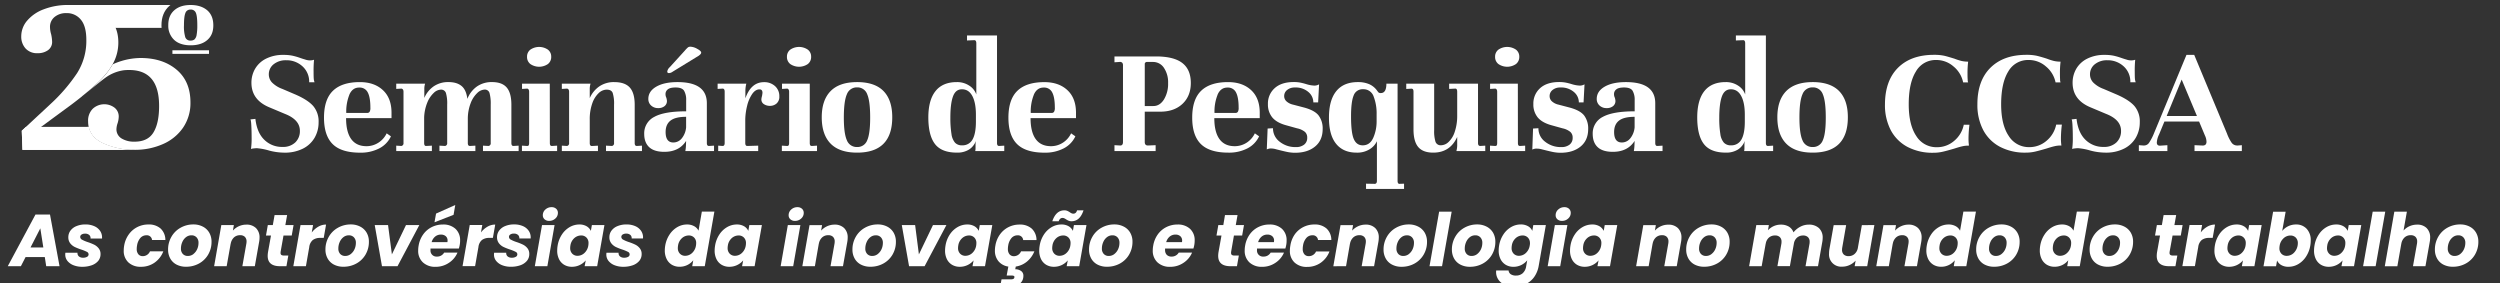 <svg xmlns="http://www.w3.org/2000/svg" viewBox="0 0 1500 170"><rect x="0" y="0" width="1500" height="170" fill="#333333" stroke="none"/><defs><style>.cls-1{fill:#fff;}</style></defs><g id="Camada_10" data-name="Camada 10"><path class="cls-1" d="M105.94,41.8q-8.34-7-21.59-7a41,41,0,0,0-11.47,1.79,40.35,40.35,0,0,0-5.26,2,46.06,46.06,0,0,1-8.13,10.26c-2.74,2.69-6.2,5.71-10.34,9h0c3.56-2.85,6.24-5,7.65-6.15,5.58-4.5,7.7-6.24,11-7.69a24.33,24.33,0,0,1,6.54-1.86A28.13,28.13,0,0,1,77.51,42q18,0,17.95,21.62,0,10.31-3.42,15.89T80.5,85A14.1,14.1,0,0,1,73,83.11a6.36,6.36,0,0,1-3.13-5.8,12.1,12.1,0,0,1,.56-3A13.88,13.88,0,0,0,71.24,70a6.66,6.66,0,0,0-2.49-5.37,10.2,10.2,0,0,0-13.11.64,10,10,0,0,0-2.78,7.45q0,9,8.62,13.1a44.22,44.22,0,0,0,19.16,4.08,41.33,41.33,0,0,0,17.1-3.44,28.27,28.27,0,0,0,12.11-9.87,26.17,26.17,0,0,0,4.42-15.18Q114.27,48.82,105.94,41.8Z"/><path class="cls-1" d="M109.26,11.91c.12-.84.24-1.71.38-2.61.2-1.31.41-2.51.63-3.58A20.82,20.82,0,0,0,109.26,11.91Z"/><path class="cls-1" d="M96.88,15.21q0-7.44,4.67-11.61.35-.31.72-.6H41.11L59.59,16.74H96.94Q96.88,16,96.88,15.21Z"/><path class="cls-1" d="M53.21,76.09c-.57,0-1.13.08-1.68.08H24.6L43.12,62.56c2.18-1.65,4.22-3.23,6.1-4.75l-.06,0h0q4.26-3.42,7.54-6.4l0,0,.55-.5.32-.29.53-.5.47-.45.23-.22.67-.64.69-.69.26-.27.41-.42.32-.33c.1-.12.21-.23.32-.35s.23-.25.35-.38l.26-.28.38-.43a2,2,0,0,0,.19-.22l.42-.49.11-.12a39.48,39.48,0,0,0,4.41-6.28h0q.33-.6.63-1.2a26.33,26.33,0,0,0,2.78-11.88q0-11.17-8.34-16.82T41.13,3A40,40,0,0,0,26.24,5.58a23.9,23.9,0,0,0-10,6.87,14.45,14.45,0,0,0-3.49,9.31,10.53,10.53,0,0,0,2.57,7.3,9.24,9.24,0,0,0,7.26,2.86,10.31,10.31,0,0,0,6.2-1.79,6,6,0,0,0,2.49-5.22,24.22,24.22,0,0,0-.57-4.3A15.67,15.67,0,0,1,30,16.32a7.58,7.58,0,0,1,2.78-6.16,10.69,10.69,0,0,1,7.05-2.29,10.72,10.72,0,0,1,8.69,3.94q3.28,3.93,3.28,12.09a36.15,36.15,0,0,1-5.56,20,102.28,102.28,0,0,1-15.81,18.4L13.06,78.46l.42,11.45H80.66a44.24,44.24,0,0,1-19.17-4.08Q54.56,82.56,53.21,76.09Z"/><path class="cls-1" d="M53.23,76.17H15.52l-2.46,2.29.42,11.45H80.66a44.24,44.24,0,0,1-19.17-4.08Q54.61,82.57,53.23,76.17Z"/><path class="cls-1" d="M104.5,6.23Q108.1,3,114.34,3t10,3.18c2.43,2.11,3.65,5.12,3.65,9s-1.2,6.71-3.6,8.82-5.74,3.18-10,3.18-7.73-1.12-10-3.35a11.59,11.59,0,0,1-3.42-8.65Q100.9,9.45,104.5,6.23Zm6.67,16.11a3.09,3.09,0,0,0,3.17,2,3.5,3.5,0,0,0,2.41-.75,4.86,4.86,0,0,0,1.23-2.7,31.07,31.07,0,0,0,.4-5.73q0-5.38-.84-7.41a3.14,3.14,0,0,0-3.2-2,3.08,3.08,0,0,0-3.12,2.11q-.84,2.13-.84,7.33A22.41,22.41,0,0,0,111.17,22.34Z"/><rect class="cls-1" x="103.45" y="30.17" width="21.95" height="2.15"/><path class="cls-1" d="M153.24,71.32q.94,8.28,5.35,12.55a15,15,0,0,0,10.93,4.28,10.55,10.55,0,0,0,7.61-2.66,9.28,9.28,0,0,0,2.8-7q0-6.65-9-10.17l-9.28-3.9q-10.78-4.47-10.79-14.74a16.59,16.59,0,0,1,2.18-8.37,15.67,15.67,0,0,1,6.53-6.08,22.59,22.59,0,0,1,10.6-2.29,25,25,0,0,1,5.3.48,37.36,37.36,0,0,1,4.35,1.24c1.45.5,2.49.85,3.12,1a8.7,8.7,0,0,0,2.84.57,7.66,7.66,0,0,0,2.65-.38,65.22,65.22,0,0,0-.28,7.23q0,2.76.09,4a8.62,8.62,0,0,0,.48,2.29h-3.22a12.33,12.33,0,0,0-4-9.56,14.05,14.05,0,0,0-9.8-3.66,11.49,11.49,0,0,0-7.47,2.37,7.6,7.6,0,0,0-2.94,6.19,7,7,0,0,0,1.94,4.8,16.87,16.87,0,0,0,6.2,3.85l8,3.42c4.93,2.16,8.44,4.46,10.56,6.9a14.24,14.24,0,0,1,3.17,9.65,18.32,18.32,0,0,1-2.37,9.27,16.73,16.73,0,0,1-7,6.56,24,24,0,0,1-11.26,2.43,36.5,36.5,0,0,1-9-1.24,35.66,35.66,0,0,0-7.38-1.43,16.58,16.58,0,0,0-2,.15,5.31,5.31,0,0,0-1.56.33,46.68,46.68,0,0,0,.38-7.32c0-2.54-.07-4.88-.19-7s-.32-3.29-.57-3.42Z"/><path class="cls-1" d="M229.65,54q5.16,4.71,5.26,13.36v3.52H207.65q0,8.18,3,12.45t8.94,4.38a13.12,13.12,0,0,0,7.67-2.24A13.69,13.69,0,0,0,232,80l2.56,1.8a15.55,15.55,0,0,1-7,7.23,24,24,0,0,1-11.5,2.57q-11.26,0-16.46-5.14T194.4,70.56q0-10.94,5.4-16.12t16.08-5.18Q224.49,49.26,229.65,54Zm-20,2.76a27.14,27.14,0,0,0-1.89,11h12.58a1.62,1.62,0,0,0,1.42-.67,4.49,4.49,0,0,0,.47-2.47q0-6.18-1.56-9.13a5.32,5.32,0,0,0-5.06-2.95C212.89,52.49,210.9,53.91,209.64,56.73Z"/><path class="cls-1" d="M311.18,87.39v3.24H289.79V87.39l3.41.19a1.6,1.6,0,0,0,1.23-1.8v-23a24,24,0,0,0-.71-6.94,2.88,2.88,0,0,0-3-2.09,6.78,6.78,0,0,0-4.4,2.09,16.21,16.21,0,0,0-3.93,6.09,26.12,26.12,0,0,0-1.7,9.41V85.78q0,1.8,1.23,1.8l3.31-.19v3.24H263.67V87.39l3.41.19a1.6,1.6,0,0,0,1.23-1.8v-23a22.13,22.13,0,0,0-.76-7,3,3,0,0,0-3.12-2,6.51,6.51,0,0,0-4.21,2,16.17,16.17,0,0,0-3.84,5.75,26.33,26.33,0,0,0-1.89,8.89V85.78c0,1.26.41,1.87,1.23,1.8l3.41-.19v3.24H237.74V87.39l3.13.19a1.61,1.61,0,0,0,1.23-1.8V55.06c0-1.08-.42-1.71-1.23-1.9l-3.13.19V50.21h17.32a10.11,10.11,0,0,0-.47,3.23v5.33a16.15,16.15,0,0,1,5.67-7,15.27,15.27,0,0,1,8.81-2.52c3.4,0,6,.79,7.9,2.38s3,4.15,3.45,7.7a16.33,16.33,0,0,1,5.77-7.46,15.39,15.39,0,0,1,9-2.62q6.06,0,8.85,3.28t2.79,10.32V85.78q0,1.8,1.23,1.8Z"/><path class="cls-1" d="M329.91,85.78c0,1.26.41,1.87,1.23,1.8l3.13-.19v3.24H313.16V87.39l3.13.19h.19c.69,0,1-.6,1-1.8V55.06c0-1.08-.38-1.71-1.14-1.9l-3.12.19V50.21h16.65Zm-1.18-56a5.17,5.17,0,0,1,2,4.28,5.28,5.28,0,0,1-2,4.37,9.32,9.32,0,0,1-10.5,0,5.29,5.29,0,0,1-2-4.37,5.17,5.17,0,0,1,2-4.28,9.32,9.32,0,0,1,10.5,0Z"/><path class="cls-1" d="M385.18,87.39v3.24H363.6V87.39l3.6.19a1.6,1.6,0,0,0,1.23-1.8v-23a21.1,21.1,0,0,0-.81-7c-.53-1.36-1.75-2-3.64-2a7.14,7.14,0,0,0-4.78,2.09A15.37,15.37,0,0,0,355.37,62a28.26,28.26,0,0,0-1.52,9.8v14q0,1.8,1.23,1.8l3.69-.19v3.24H337.1V87.39l3.13.19a1.6,1.6,0,0,0,1.23-1.8V55.06c0-1.08-.41-1.71-1.23-1.9l-3.13.19V50.21h17.23a10.44,10.44,0,0,0-.48,3.33v5.33a16.62,16.62,0,0,1,5.82-7.09,15.47,15.47,0,0,1,8.85-2.52q6.44,0,9.37,3.28t2.93,10.32V85.78q0,1.8,1.23,1.8Z"/><path class="cls-1" d="M428.42,87.39v3.24H411.2a23.69,23.69,0,0,0,.38-3.52l.09-2.57q-4.17,6.55-13.06,6.56c-4,0-7-.9-9-2.71s-3.08-4.48-3.08-8a11,11,0,0,1,6.06-10.27q6-3.33,19.11-3.33V60.1a10.71,10.71,0,0,0-1.23-5.61q-1.23-2-5.11-2-3.31,0-4.68,1.14a3.48,3.48,0,0,0-1.37,2.76,4.77,4.77,0,0,0,.47,2.19,8.26,8.26,0,0,1,.38,1.9,3.84,3.84,0,0,1-1.47,3.23,5.86,5.86,0,0,1-3.74,1.15,6,6,0,0,1-4.3-1.57A5.2,5.2,0,0,1,389,59.34q0-4.56,4.73-7.32c3.16-1.84,7.41-2.76,12.78-2.76q17.59,0,17.6,12.65V85.78q0,1.8,1.23,1.8ZM409.07,83a12.09,12.09,0,0,0,2.6-6.61V70.09q-6.44,0-9.37,2.28t-2.93,6.84q0,6.29,4.64,6.28A6.44,6.44,0,0,0,409.07,83Zm10.36-49.68L403.63,43a4.09,4.09,0,0,1-2.27.86c-.7,0-1-.32-1-1a4.5,4.5,0,0,1,1.51-2.57l9-9.89a17.13,17.13,0,0,1,1.94-2,2.5,2.5,0,0,1,1.47-.38,8.89,8.89,0,0,1,4.07,1.29c1.57.85,2.36,1.6,2.36,2.23S420.25,32.65,419.43,33.29Z"/><path class="cls-1" d="M465,51.64a8,8,0,0,1,2.6,6.18,5.33,5.33,0,0,1-1.66,4.28,5.93,5.93,0,0,1-4,1.42,6.5,6.5,0,0,1-3.55-1,3.25,3.25,0,0,1-1.56-2.9,8.22,8.22,0,0,1,.38-2c.19-1.14.28-1.78.28-1.9q0-2.1-1.8-2.1c-1.64,0-3.1.94-4.4,2.81a21.39,21.39,0,0,0-3,7,37.22,37.22,0,0,0-1.13,8.08V85.78q0,1.8,1.23,1.8l6.53-.19v3.24h-24V87.39l2.65.19q1.23,0,1.23-1.8V55.06c0-1.27-.41-1.9-1.23-1.9l-3,.19V50.21h17.23a11,11,0,0,0-.38,1.86,16.64,16.64,0,0,0-.19,2.52V59q3.4-9.7,11.16-9.7A9.5,9.5,0,0,1,465,51.64Z"/><path class="cls-1" d="M485.86,85.78c0,1.26.41,1.87,1.23,1.8l3.12-.19v3.24h-21.1V87.39l3.13.19h.18q1.05,0,1.05-1.8V55.06c0-1.08-.38-1.71-1.14-1.9l-3.12.19V50.21h16.65Zm-1.18-56a5.17,5.17,0,0,1,2,4.28,5.28,5.28,0,0,1-2,4.37,9.33,9.33,0,0,1-10.51,0,5.31,5.31,0,0,1-2-4.37,5.19,5.19,0,0,1,2-4.28,9.33,9.33,0,0,1,10.51,0Z"/><path class="cls-1" d="M498.35,54.68q5.29-5.41,15.9-5.42t15.9,5.42q5.21,5.41,5.2,15.69,0,21.21-21.1,21.21-10.61,0-15.9-5.42t-5.3-15.79Q493.05,60.1,498.35,54.68Zm9.8,29.53a6.28,6.28,0,0,0,6.1,4,6.2,6.2,0,0,0,6.06-4q1.79-4,1.79-13.69,0-9.89-1.79-14a6.21,6.21,0,0,0-6.06-4.09,6.29,6.29,0,0,0-6.1,4.09q-1.84,4.1-1.85,14Q506.3,80.16,508.15,84.21Z"/><path class="cls-1" d="M561.33,54.63q4.3-5.37,12.73-5.37a13.09,13.09,0,0,1,7.52,2.14,10.26,10.26,0,0,1,4.21,5.28V26c0-1.26-.41-1.9-1.23-1.9l-4.35.19v-3h18V85.78q0,1.8,1.23,1.8l3.12-.19v3.24H585.13a6.68,6.68,0,0,0,.19-1.53V87a11,11,0,0,1,.09-1.61,6.92,6.92,0,0,0,.1-.77,10.26,10.26,0,0,1-4.07,5.09,13.06,13.06,0,0,1-7.29,1.86q-9.18,0-13.15-5.14t-4-15.88Q557,60,561.33,54.63Zm9.56,25.82A10,10,0,0,0,573,85.59a5.5,5.5,0,0,0,4.25,1.61,6.78,6.78,0,0,0,6.3-3.56q2-3.57,2-10.7V68.85q0-7.23-2.17-11.27t-6.25-4c-2.52,0-4.31,1.44-5.35,4.33s-1.56,7.11-1.56,12.69A60.76,60.76,0,0,0,570.89,80.45Z"/><path class="cls-1" d="M640.34,54q5.16,4.71,5.26,13.36v3.52H618.34q0,8.18,3,12.45t8.95,4.38a13.08,13.08,0,0,0,7.66-2.24A13.61,13.61,0,0,0,642.66,80l2.56,1.8a15.51,15.51,0,0,1-7,7.23,24,24,0,0,1-11.49,2.57q-11.26,0-16.47-5.14t-5.21-15.88q0-10.94,5.4-16.12t16.09-5.18Q635.19,49.26,640.34,54Zm-20,2.76a27.14,27.14,0,0,0-1.89,11H631a1.61,1.61,0,0,0,1.42-.67,4.48,4.48,0,0,0,.48-2.47q0-6.18-1.56-9.13a5.33,5.33,0,0,0-5.07-2.95C623.58,52.49,621.59,53.91,620.33,56.73Z"/><path class="cls-1" d="M668.68,87.11l3.32.19h.19c1.07,0,1.6-.7,1.6-2.09V39.28a2.42,2.42,0,0,0-.47-1.67,2,2,0,0,0-1.7-.43l-2.94.19V33.86h24.89q10.7,0,15.81,3.94t5.11,12q0,7.8-5,12.51T696.13,67h-9.28V85.21c0,1.39.63,2.09,1.9,2.09l4.63-.19v3.52h-24.7Zm23.38-23.49q3.78,0,6.29-3.9a18,18,0,0,0,2.51-9.89,15.4,15.4,0,0,0-2.51-9.13,7.73,7.73,0,0,0-6.57-3.52H688a1.13,1.13,0,0,0-.76.34,1,1,0,0,0-.38.81V63.62Z"/><path class="cls-1" d="M750.59,54q5.16,4.71,5.25,13.36v3.52H728.59q0,8.18,3,12.45t8.94,4.38a13.12,13.12,0,0,0,7.67-2.24A13.69,13.69,0,0,0,752.91,80l2.55,1.8a15.53,15.53,0,0,1-7,7.23A24,24,0,0,1,737,91.58q-11.26,0-16.47-5.14t-5.2-15.88q0-10.94,5.39-16.12t16.09-5.18Q745.43,49.26,750.59,54Zm-20,2.76a27.14,27.14,0,0,0-1.89,11h12.59a1.62,1.62,0,0,0,1.42-.67,4.59,4.59,0,0,0,.47-2.47q0-6.18-1.56-9.13a5.32,5.32,0,0,0-5.06-2.95C733.82,52.49,731.84,53.91,730.57,56.73Z"/><path class="cls-1" d="M760.57,77.12l3.22-.19a10,10,0,0,0,4,8.09,15,15,0,0,0,9.7,3.23,7.71,7.71,0,0,0,5-1.48,5,5,0,0,0,1.84-4.13A4.49,4.49,0,0,0,783,79.17,10.87,10.87,0,0,0,778.27,77l-6.82-1.9q-5.49-1.53-8.09-4.66a12.15,12.15,0,0,1-2.6-8,12.27,12.27,0,0,1,4.07-9.56q4.06-3.66,11.45-3.66a20.75,20.75,0,0,1,3.6.29c1.07.19,2.39.5,4,1a18.71,18.71,0,0,0,4.73.85,5.57,5.57,0,0,0,2.84-.76l-.57,10.84H788a8.14,8.14,0,0,0-3-6.27,11.66,11.66,0,0,0-8.09-2.67A7,7,0,0,0,772.26,54a4.58,4.58,0,0,0-1.75,3.66,4.17,4.17,0,0,0,1.32,3.09,8.57,8.57,0,0,0,3.88,2l6.53,1.71c4.35,1.14,7.34,2.76,8.94,4.85a12.88,12.88,0,0,1,2.42,8.08q0,6.76-4.54,10.51t-12,3.76a23.59,23.59,0,0,1-4.4-.43c-1.49-.29-3.81-.84-7-1.67A11.24,11.24,0,0,0,763,89.1a5.52,5.52,0,0,0-2.93.57Z"/><path class="cls-1" d="M821.51,50.5a11.59,11.59,0,0,1,4.83,4,7.73,7.73,0,0,1,.52.71,1.86,1.86,0,0,0,1.66.62c2.2,0,3.31-1.87,3.31-5.61h6.72V108.5c0,1.27.41,1.87,1.23,1.81l2.65-.1v3.14H819.62v-3.14l5.3.1c.82-.06,1.23-.67,1.23-1.81V84.73a11.1,11.1,0,0,1-4.26,4.75,14,14,0,0,1-7.95,2.1q-8,0-12.3-5.33t-4.26-15.78q0-10.36,4.4-15.79t12.92-5.42A16.87,16.87,0,0,1,821.51,50.5Zm-9.32,6.8q-1.56,3.75-1.56,12.5,0,9.89,1.66,13.65t5.34,3.75c2.9,0,5-1.52,6.34-4.56a24.22,24.22,0,0,0,2-9.8V68.66a28.19,28.19,0,0,0-1.8-10.79,6.39,6.39,0,0,0-6.34-4.33A5.63,5.63,0,0,0,812.19,57.3Z"/><path class="cls-1" d="M891.16,87.39v3.24H873.84a14,14,0,0,0,.48-4.19V82.16q-4.26,9.42-14.39,9.42-6.15,0-9-3.38T848.1,77.5V55c0-1.21-.41-1.81-1.23-1.81l-3.12.19V50.21H860.5V78.07a21.49,21.49,0,0,0,.8,7,3.24,3.24,0,0,0,3.36,2.09,6.76,6.76,0,0,0,4.5-2,14.3,14.3,0,0,0,3.64-5.94,29.65,29.65,0,0,0,1.52-9.46V55.06c0-1.27-.38-1.9-1.14-1.9l-3.69.19V50.21h17.32V85.78q0,1.71,1.23,1.8Z"/><path class="cls-1" d="M910.75,85.78c0,1.26.41,1.87,1.23,1.8l3.12-.19v3.24H894V87.39l3.12.19h.19c.69,0,1-.6,1-1.8V55.06c0-1.08-.38-1.71-1.13-1.9l-3.13.19V50.21h16.66Zm-1.18-56a5.19,5.19,0,0,1,2,4.28,5.31,5.31,0,0,1-2,4.37,9.33,9.33,0,0,1-10.51,0,5.28,5.28,0,0,1-2-4.37,5.17,5.17,0,0,1,2-4.28,9.33,9.33,0,0,1,10.51,0Z"/><path class="cls-1" d="M919.83,77.12l3.22-.19a10,10,0,0,0,4,8.09,15,15,0,0,0,9.7,3.23,7.71,7.71,0,0,0,5-1.48,5,5,0,0,0,1.84-4.13,4.49,4.49,0,0,0-1.37-3.47A10.87,10.87,0,0,0,937.53,77l-6.82-1.9q-5.48-1.53-8.09-4.66a12.15,12.15,0,0,1-2.6-8,12.27,12.27,0,0,1,4.07-9.56q4.06-3.66,11.45-3.66a20.75,20.75,0,0,1,3.6.29c1.07.19,2.39.5,4,1a18.71,18.71,0,0,0,4.73.85,5.57,5.57,0,0,0,2.84-.76l-.57,10.84h-2.83a8.15,8.15,0,0,0-3-6.27,11.66,11.66,0,0,0-8.09-2.67A7.06,7.06,0,0,0,931.52,54a4.58,4.58,0,0,0-1.75,3.66,4.17,4.17,0,0,0,1.32,3.09,8.57,8.57,0,0,0,3.88,2l6.53,1.71q6.54,1.71,9,4.85a12.94,12.94,0,0,1,2.41,8.08q0,6.76-4.54,10.51t-12,3.76a23.68,23.68,0,0,1-4.4-.43c-1.48-.29-3.8-.84-7-1.67a11.24,11.24,0,0,0-2.65-.38,5.52,5.52,0,0,0-2.93.57Z"/><path class="cls-1" d="M997.52,87.39v3.24H980.3a23.69,23.69,0,0,0,.38-3.52l.09-2.57q-4.15,6.55-13.06,6.56-6,0-9-2.71c-2-1.81-3.08-4.48-3.08-8a11,11,0,0,1,6.06-10.27q6.06-3.33,19.11-3.33V60.1a10.71,10.71,0,0,0-1.23-5.61q-1.23-2-5.11-2-3.31,0-4.68,1.14a3.48,3.48,0,0,0-1.37,2.76,4.77,4.77,0,0,0,.47,2.19,8.26,8.26,0,0,1,.38,1.9,3.84,3.84,0,0,1-1.47,3.23A5.86,5.86,0,0,1,964,64.86a6,6,0,0,1-4.3-1.57,5.2,5.2,0,0,1-1.66-3.95q0-4.56,4.73-7.32t12.78-2.76q17.59,0,17.6,12.65V85.78q0,1.8,1.23,1.8ZM978.17,83a12.09,12.09,0,0,0,2.6-6.61V70.09q-6.43,0-9.36,2.28t-2.94,6.84q0,6.29,4.64,6.28A6.44,6.44,0,0,0,978.17,83Z"/><path class="cls-1" d="M1022.65,54.63q4.3-5.37,12.73-5.37a13.11,13.11,0,0,1,7.52,2.14,10.26,10.26,0,0,1,4.21,5.28V26c0-1.26-.41-1.9-1.23-1.9l-4.35.19v-3h18V85.78q0,1.8,1.23,1.8l3.12-.19v3.24h-17.41a6.68,6.68,0,0,0,.19-1.53V87a11,11,0,0,1,.09-1.61,6.92,6.92,0,0,0,.1-.77,10.31,10.31,0,0,1-4.07,5.09,13.1,13.1,0,0,1-7.29,1.86q-9.18,0-13.15-5.14t-4-15.88Q1018.34,60,1022.65,54.63Zm9.56,25.82a9.88,9.88,0,0,0,2.12,5.14,5.54,5.54,0,0,0,4.26,1.61,6.78,6.78,0,0,0,6.3-3.56q2-3.57,2-10.7V68.85q0-7.23-2.18-11.27t-6.24-4q-3.8,0-5.35,4.33t-1.56,12.69A59.64,59.64,0,0,0,1032.21,80.45Z"/><path class="cls-1" d="M1071.71,54.68q5.31-5.41,15.9-5.42t15.9,5.42q5.21,5.41,5.2,15.69,0,21.21-21.1,21.21-10.6,0-15.9-5.42t-5.3-15.79Q1066.41,60.1,1071.71,54.68Zm9.8,29.53a6.28,6.28,0,0,0,6.1,4,6.2,6.2,0,0,0,6.06-4q1.8-4,1.79-13.69,0-9.89-1.79-14a6.21,6.21,0,0,0-6.06-4.09,6.29,6.29,0,0,0-6.1,4.09q-1.85,4.1-1.85,14Q1079.66,80.16,1081.51,84.21Z"/><path class="cls-1" d="M1138.76,40.7q7.8-7.8,21.62-7.8a28.44,28.44,0,0,1,6.25.57c1.64.39,3.62,1,6,1.72a35.34,35.34,0,0,0,4.26,1.38,17.46,17.46,0,0,0,4,.42,57.7,57.7,0,0,0-.38,7.13c0,1.34,0,2.53.1,3.57a4.5,4.5,0,0,0,.28,1.76h-3a16.64,16.64,0,0,0-5.77-9.56A15.52,15.52,0,0,0,1161.71,36a13.58,13.58,0,0,0-12.16,6.89q-4.32,6.9-4.31,19.73,0,12.27,4.54,19a14.15,14.15,0,0,0,12.3,6.71,15.62,15.62,0,0,0,10.46-3.85,17,17,0,0,0,5.73-9.65h3.4a69.62,69.62,0,0,0-.56,8.08,28.32,28.32,0,0,0,.28,4.47h-.57a15.49,15.49,0,0,0-3.55.43q-1.85.42-4.77,1.37-4.26,1.25-6.87,1.86a24.82,24.82,0,0,1-5.72.62,32.16,32.16,0,0,1-15.43-3.52,24.24,24.24,0,0,1-10-10,32.29,32.29,0,0,1-3.5-15.46Q1131,48.5,1138.76,40.7Z"/><path class="cls-1" d="M1194.21,40.7q7.82-7.8,21.63-7.8a28.34,28.34,0,0,1,6.24.57q2.46.59,6,1.72a35.34,35.34,0,0,0,4.26,1.38,17.49,17.49,0,0,0,4,.42,55.8,55.8,0,0,0-.38,7.13q0,2,.09,3.57a4.22,4.22,0,0,0,.29,1.76h-3a16.69,16.69,0,0,0-5.77-9.56A15.55,15.55,0,0,0,1217.16,36,13.58,13.58,0,0,0,1205,42.84q-4.3,6.9-4.31,19.73,0,12.27,4.55,19a14.15,14.15,0,0,0,12.3,6.71A15.64,15.64,0,0,0,1228,84.4a17.09,17.09,0,0,0,5.72-9.65h3.41a67.7,67.7,0,0,0-.57,8.08,29.58,29.58,0,0,0,.28,4.47h-.56a15.43,15.43,0,0,0-3.55.43c-1.23.28-2.83.74-4.78,1.37q-4.26,1.25-6.86,1.86a25,25,0,0,1-5.73.62,32.09,32.09,0,0,1-15.42-3.52,24.13,24.13,0,0,1-10-10,32.17,32.17,0,0,1-3.5-15.46Q1186.41,48.5,1194.21,40.7Z"/><path class="cls-1" d="M1245.93,71.32q.94,8.28,5.35,12.55a15,15,0,0,0,10.93,4.28,10.55,10.55,0,0,0,7.61-2.66,9.28,9.28,0,0,0,2.8-7q0-6.65-9-10.17l-9.27-3.9q-10.78-4.47-10.79-14.74a16.59,16.59,0,0,1,2.18-8.37,15.67,15.67,0,0,1,6.53-6.08,22.59,22.59,0,0,1,10.6-2.29,25.1,25.1,0,0,1,5.3.48,37.36,37.36,0,0,1,4.35,1.24c1.45.5,2.49.85,3.12,1a8.65,8.65,0,0,0,2.84.57,7.66,7.66,0,0,0,2.65-.38,65.22,65.22,0,0,0-.28,7.23q0,2.76.09,4a8.24,8.24,0,0,0,.48,2.29h-3.22a12.33,12.33,0,0,0-4-9.56,14.05,14.05,0,0,0-9.8-3.66,11.49,11.49,0,0,0-7.47,2.37A7.6,7.6,0,0,0,1254,44.7a7,7,0,0,0,1.94,4.8,16.87,16.87,0,0,0,6.2,3.85l8,3.42c4.93,2.16,8.44,4.46,10.56,6.9a14.24,14.24,0,0,1,3.17,9.65,18.32,18.32,0,0,1-2.37,9.27,16.73,16.73,0,0,1-7,6.56,24,24,0,0,1-11.26,2.43,36.5,36.5,0,0,1-9-1.24,35.66,35.66,0,0,0-7.38-1.43,16.58,16.58,0,0,0-2,.15,5.31,5.31,0,0,0-1.56.33,46.68,46.68,0,0,0,.38-7.32c0-2.54-.07-4.88-.19-7s-.32-3.29-.57-3.42Z"/><path class="cls-1" d="M1345.1,87.11v3.52h-28.39V87.11l4.35.19c1.9.19,2.84-.57,2.84-2.28a9.16,9.16,0,0,0-.94-3.71l-3.5-8.37h-20.82l-3.22,7.8a12.48,12.48,0,0,0-1.33,4.75c0,1.33.7,2,2.09,1.9l4.25-.28v3.52h-17.12V87.11l2.74.19h.38a3.65,3.65,0,0,0,3.12-1.81,30.54,30.54,0,0,0,2.84-5.51l19.5-47.08h4.63l19.69,47.27a25.11,25.11,0,0,0,2.74,5.42,4,4,0,0,0,3.31,1.71h.48ZM1300,69.61h18.17L1309,47.74Z"/><path class="cls-1" d="M26.88,154.24H15.35l-2.82,5.48H4.66l16.63-31H30l5.72,31h-8ZM26,148.49,24.19,137l-5.89,11.5Z"/><path class="cls-1" d="M44.1,159.14a8.68,8.68,0,0,1-3.63-2.58,6,6,0,0,1-1.32-3.83c0-.2,0-.57.09-1.1H46.5a2.56,2.56,0,0,0,.82,2.19,3.72,3.72,0,0,0,2.57.81,4.54,4.54,0,0,0,2.33-.53,1.64,1.64,0,0,0,.93-1.5,1.66,1.66,0,0,0-1-1.48,22.65,22.65,0,0,0-3.28-1.35,33.41,33.41,0,0,1-4-1.57A7.77,7.77,0,0,1,42.15,146,5.75,5.75,0,0,1,41,142.3a6.5,6.5,0,0,1,1.28-3.92,8.23,8.23,0,0,1,3.58-2.71,13.69,13.69,0,0,1,5.35-1,12.82,12.82,0,0,1,5.28,1A8.07,8.07,0,0,1,60,138.45a6.82,6.82,0,0,1,1.23,4l0,.66H54.33a2.47,2.47,0,0,0-.79-2.12,3.59,3.59,0,0,0-2.5-.8,3.74,3.74,0,0,0-2.1.54,1.65,1.65,0,0,0-.81,1.46,1.87,1.87,0,0,0,1.08,1.61,20.13,20.13,0,0,0,3.37,1.44,31,31,0,0,1,3.93,1.57A7.89,7.89,0,0,1,59.2,149a5.35,5.35,0,0,1,1.12,3.47,6.28,6.28,0,0,1-1.43,4.12A9,9,0,0,1,55,159.17a16.5,16.5,0,0,1-5.65.9A13.88,13.88,0,0,1,44.1,159.14Z"/><path class="cls-1" d="M77.26,140.66a14.13,14.13,0,0,1,5.13-4.42,14.54,14.54,0,0,1,6.66-1.55,10.49,10.49,0,0,1,7.31,2.43A9.34,9.34,0,0,1,99.22,144h-8a3.1,3.1,0,0,0-3.43-2.83,4.73,4.73,0,0,0-3.57,1.61,8.91,8.91,0,0,0-2,4.62,10.25,10.25,0,0,0-.18,2,4.67,4.67,0,0,0,1,3.18,3.31,3.31,0,0,0,2.64,1.11A4.67,4.67,0,0,0,90,150.79h8a14.68,14.68,0,0,1-5.28,6.81,13.93,13.93,0,0,1-8.14,2.47,10.54,10.54,0,0,1-7.55-2.63,9.39,9.39,0,0,1-2.79-7.18,17.21,17.21,0,0,1,.26-2.88A16,16,0,0,1,77.26,140.66Z"/><path class="cls-1" d="M106,158.79a9,9,0,0,1-3.81-3.63,10.77,10.77,0,0,1-1.34-5.43,15.09,15.09,0,0,1,2-7.65,14.29,14.29,0,0,1,5.46-5.42,15.42,15.42,0,0,1,7.74-2,12,12,0,0,1,5.65,1.31,9.33,9.33,0,0,1,3.85,3.64,10.64,10.64,0,0,1,1.37,5.44,15,15,0,0,1-2,7.67,14.36,14.36,0,0,1-5.5,5.38,15.83,15.83,0,0,1-7.77,1.94A12,12,0,0,1,106,158.79Zm10-6.34a7.71,7.71,0,0,0,2.29-2.92,9,9,0,0,0,.81-3.74,4.61,4.61,0,0,0-1.19-3.4,4,4,0,0,0-3-1.2,5.21,5.21,0,0,0-3.32,1.13,7.31,7.31,0,0,0-2.22,2.94,9.39,9.39,0,0,0-.8,3.8,4.55,4.55,0,0,0,1.15,3.34,3.93,3.93,0,0,0,3,1.17A5.34,5.34,0,0,0,116.05,152.45Z"/><path class="cls-1" d="M153.6,136.86a7.73,7.73,0,0,1,2.12,5.79,14.1,14.1,0,0,1-.27,2.65l-2.55,14.42h-7.48l2.37-13.4a7.62,7.62,0,0,0,.14-1.33,3.86,3.86,0,0,0-1-2.87,3.93,3.93,0,0,0-2.88-1,5.29,5.29,0,0,0-3.7,1.37,6.65,6.65,0,0,0-1.93,3.85v-.22L136,159.72h-7.52l4.31-24.67h7.52l-.57,3.31a10.76,10.76,0,0,1,8-3.58A7.89,7.89,0,0,1,153.6,136.86Z"/><path class="cls-1" d="M168.34,151.23a3,3,0,0,0,0,.57,1.34,1.34,0,0,0,.46,1.15,2.52,2.52,0,0,0,1.52.36H173l-1.14,6.41H168q-7.4,0-7.39-6.24a15.38,15.38,0,0,1,.22-2.34l1.76-9.82h-3l1.1-6.27h3l1.06-6h7.52l-1.06,6h4.93l-1.1,6.27H170.1Z"/><path class="cls-1" d="M191,136a9.28,9.28,0,0,1,4.64-1.26l-1.4,8h-2.07A7.3,7.3,0,0,0,187.7,144a6.46,6.46,0,0,0-2.15,4.27l-2,11.45H176l4.31-24.67h7.53l-.8,4.46A13.42,13.42,0,0,1,191,136Z"/><path class="cls-1" d="M200.42,158.79a9.06,9.06,0,0,1-3.8-3.63,10.67,10.67,0,0,1-1.35-5.43,15.09,15.09,0,0,1,2-7.65,14.29,14.29,0,0,1,5.46-5.42,15.47,15.47,0,0,1,7.74-2,12,12,0,0,1,5.66,1.31,9.46,9.46,0,0,1,3.85,3.64,10.64,10.64,0,0,1,1.36,5.44,15,15,0,0,1-2,7.67,14.29,14.29,0,0,1-5.5,5.38,15.77,15.77,0,0,1-7.77,1.94A12,12,0,0,1,200.42,158.79Zm10-6.34a7.62,7.62,0,0,0,2.29-2.92,9,9,0,0,0,.81-3.74,4.61,4.61,0,0,0-1.18-3.4,4.05,4.05,0,0,0-3-1.2,5.21,5.21,0,0,0-3.32,1.13,7.5,7.5,0,0,0-2.22,2.94,9.38,9.38,0,0,0-.79,3.8,4.58,4.58,0,0,0,1.14,3.34,4,4,0,0,0,3,1.17A5.32,5.32,0,0,0,210.43,152.45Z"/><path class="cls-1" d="M235.14,152.64l8.45-17.59h8l-13.07,24.67h-9.33l-4.35-24.67h8Z"/><path class="cls-1" d="M273.27,137.28a9.13,9.13,0,0,1,2.79,7.05,13.75,13.75,0,0,1-.22,2.61,17.46,17.46,0,0,1-.53,2.17h-17a5.62,5.62,0,0,0,0,.84,3.59,3.59,0,0,0,3.87,4,4.78,4.78,0,0,0,4.31-2.39h8a13.65,13.65,0,0,1-5.15,6.14,14,14,0,0,1-8,2.39,10.65,10.65,0,0,1-7.59-2.65,9.36,9.36,0,0,1-2.84-7.21,15.52,15.52,0,0,1,.26-2.83,16,16,0,0,1,2.73-6.72,14,14,0,0,1,5.15-4.42,14.77,14.77,0,0,1,6.73-1.55A10.67,10.67,0,0,1,273.27,137.28Zm-4.73,7.14a3.4,3.4,0,0,0-1.1-2.72,4.34,4.34,0,0,0-2.91-.95,5.32,5.32,0,0,0-3.41,1.17,6.59,6.59,0,0,0-2.13,3.34h9.46A7,7,0,0,0,268.54,144.42Zm3.6-15.52-11.44,4.47.93-5.22L273.16,123Z"/><path class="cls-1" d="M292.5,136a9.25,9.25,0,0,1,4.64-1.26l-1.41,8h-2.07a7.25,7.25,0,0,0-4.44,1.22,6.42,6.42,0,0,0-2.16,4.27l-2,11.45h-7.53l4.31-24.67h7.53l-.79,4.46A13.18,13.18,0,0,1,292.5,136Z"/><path class="cls-1" d="M301.34,159.14a8.68,8.68,0,0,1-3.63-2.58,6,6,0,0,1-1.32-3.83c0-.2,0-.57.09-1.1h7.26a2.58,2.58,0,0,0,.81,2.19,3.73,3.73,0,0,0,2.58.81,4.59,4.59,0,0,0,2.33-.53,1.64,1.64,0,0,0-.07-3,22.16,22.16,0,0,0-3.28-1.35,34.1,34.1,0,0,1-4-1.57,7.77,7.77,0,0,1-2.75-2.23,5.8,5.8,0,0,1-1.14-3.67,6.49,6.49,0,0,1,1.27-3.92,8.26,8.26,0,0,1,3.59-2.71,13.65,13.65,0,0,1,5.35-1,12.85,12.85,0,0,1,5.28,1,8.1,8.1,0,0,1,3.47,2.76,6.82,6.82,0,0,1,1.23,4l0,.66h-6.82a2.5,2.5,0,0,0-.79-2.12,3.62,3.62,0,0,0-2.51-.8,3.71,3.71,0,0,0-2.09.54,1.65,1.65,0,0,0-.81,1.46,1.86,1.86,0,0,0,1.07,1.61,20.13,20.13,0,0,0,3.37,1.44,31.24,31.24,0,0,1,3.94,1.57,7.85,7.85,0,0,1,2.68,2.16,5.35,5.35,0,0,1,1.12,3.47,6.23,6.23,0,0,1-1.43,4.12,9,9,0,0,1-3.91,2.63,16.56,16.56,0,0,1-5.66.9A13.86,13.86,0,0,1,301.34,159.14Z"/><path class="cls-1" d="M332.74,135.05l-4.32,24.67H320.9l4.31-24.67Zm-6.05-3.52a3.13,3.13,0,0,1-1-2.41,4.43,4.43,0,0,1,1.54-3.4,5.3,5.3,0,0,1,3.74-1.42,3.9,3.9,0,0,1,2.77,1,3.21,3.21,0,0,1,1,2.46,4.46,4.46,0,0,1-1.54,3.36,5.29,5.29,0,0,1-3.7,1.41A3.92,3.92,0,0,1,326.69,131.53Z"/><path class="cls-1" d="M337.18,140.66a13.89,13.89,0,0,1,4.66-4.42,11.54,11.54,0,0,1,5.77-1.55,8.34,8.34,0,0,1,4.35,1.06,6.3,6.3,0,0,1,2.56,2.79l.61-3.49h7.53l-4.36,24.67h-7.52l.66-3.49a10.71,10.71,0,0,1-8.32,3.84,8.88,8.88,0,0,1-4.6-1.19,8.06,8.06,0,0,1-3.1-3.38,11.41,11.41,0,0,1-1.1-5.16,19,19,0,0,1,.26-3A17,17,0,0,1,337.18,140.66Zm15.93,5.26a4.54,4.54,0,0,0-1.26-3.4,4.31,4.31,0,0,0-3.19-1.24,6.1,6.1,0,0,0-4.09,1.61,7.32,7.32,0,0,0-2.33,4.45,8.67,8.67,0,0,0-.13,1.46,4.66,4.66,0,0,0,1.25,3.42,4.27,4.27,0,0,0,3.15,1.26,6,6,0,0,0,4.09-1.63,7.67,7.67,0,0,0,2.38-4.47A9.86,9.86,0,0,0,353.11,145.92Z"/><path class="cls-1" d="M368.75,159.14a8.68,8.68,0,0,1-3.63-2.58,6,6,0,0,1-1.32-3.83c0-.2,0-.57.09-1.1h7.26a2.58,2.58,0,0,0,.81,2.19,3.73,3.73,0,0,0,2.58.81,4.57,4.57,0,0,0,2.33-.53,1.63,1.63,0,0,0,.92-1.5,1.66,1.66,0,0,0-1-1.48,22.41,22.41,0,0,0-3.27-1.35,33.63,33.63,0,0,1-4-1.57,7.77,7.77,0,0,1-2.75-2.23,5.8,5.8,0,0,1-1.14-3.67,6.49,6.49,0,0,1,1.27-3.92,8.32,8.32,0,0,1,3.59-2.71,13.65,13.65,0,0,1,5.35-1,12.85,12.85,0,0,1,5.28,1,8.1,8.1,0,0,1,3.47,2.76,6.83,6.83,0,0,1,1.24,4l-.05.66H379a2.47,2.47,0,0,0-.79-2.12,3.62,3.62,0,0,0-2.51-.8,3.71,3.71,0,0,0-2.09.54,1.65,1.65,0,0,0-.81,1.46,1.87,1.87,0,0,0,1.08,1.61,20,20,0,0,0,3.36,1.44,30.64,30.64,0,0,1,3.94,1.57,7.76,7.76,0,0,1,2.68,2.16,5.36,5.36,0,0,1,1.13,3.47,6.28,6.28,0,0,1-1.43,4.12,9.09,9.09,0,0,1-3.92,2.63,16.56,16.56,0,0,1-5.66.9A13.86,13.86,0,0,1,368.75,159.14Z"/><path class="cls-1" d="M401.77,140.66a14,14,0,0,1,4.67-4.42,11.53,11.53,0,0,1,5.76-1.55,8.57,8.57,0,0,1,4.25,1,6.22,6.22,0,0,1,2.66,2.74l2-11.45h7.52l-5.76,32.72h-7.53l.62-3.54a10.34,10.34,0,0,1-8.23,3.89,8.88,8.88,0,0,1-4.6-1.19,8.13,8.13,0,0,1-3.12-3.41,11.23,11.23,0,0,1-1.13-5.17,17.78,17.78,0,0,1,.27-3A17,17,0,0,1,401.77,140.66Zm15.93,5.26a4.54,4.54,0,0,0-1.25-3.4,4.34,4.34,0,0,0-3.19-1.24,6.09,6.09,0,0,0-4.09,1.61,7.33,7.33,0,0,0-2.34,4.45,9.86,9.86,0,0,0-.13,1.46,4.62,4.62,0,0,0,1.26,3.42,4.24,4.24,0,0,0,3.14,1.26,6.06,6.06,0,0,0,4.1-1.63,7.61,7.61,0,0,0,2.37-4.47A8.67,8.67,0,0,0,417.7,145.92Z"/><path class="cls-1" d="M431.65,140.66a13.91,13.91,0,0,1,4.67-4.42,11.5,11.5,0,0,1,5.76-1.55,8.41,8.41,0,0,1,4.36,1.06,6.33,6.33,0,0,1,2.55,2.79l.61-3.49h7.53l-4.36,24.67h-7.52l.66-3.49a10.71,10.71,0,0,1-8.32,3.84,8.88,8.88,0,0,1-4.6-1.19,8.06,8.06,0,0,1-3.1-3.38,11.41,11.41,0,0,1-1.1-5.16,18,18,0,0,1,.27-3A17,17,0,0,1,431.65,140.66Zm15.93,5.26a4.58,4.58,0,0,0-1.25-3.4,4.34,4.34,0,0,0-3.19-1.24,6.13,6.13,0,0,0-4.1,1.61,7.32,7.32,0,0,0-2.33,4.45,8.67,8.67,0,0,0-.13,1.46,4.66,4.66,0,0,0,1.25,3.42,4.27,4.27,0,0,0,3.15,1.26,6,6,0,0,0,4.09-1.63,7.62,7.62,0,0,0,2.38-4.47A8.67,8.67,0,0,0,447.58,145.92Z"/><path class="cls-1" d="M480.23,135.05l-4.31,24.67h-7.53l4.31-24.67Zm-6.05-3.52a3.13,3.13,0,0,1-1-2.41,4.46,4.46,0,0,1,1.54-3.4,5.32,5.32,0,0,1,3.74-1.42,3.92,3.92,0,0,1,2.78,1,3.24,3.24,0,0,1,1,2.46,4.42,4.42,0,0,1-1.54,3.36,5.29,5.29,0,0,1-3.7,1.41A3.94,3.94,0,0,1,474.18,131.53Z"/><path class="cls-1" d="M506.5,136.86a7.73,7.73,0,0,1,2.11,5.79,14.93,14.93,0,0,1-.26,2.65l-2.56,14.42h-7.48l2.38-13.4a7.53,7.53,0,0,0,.13-1.33,3.85,3.85,0,0,0-1-2.87,3.93,3.93,0,0,0-2.88-1,5.29,5.29,0,0,0-3.7,1.37,6.65,6.65,0,0,0-1.94,3.85v-.22l-2.37,13.62h-7.53l4.31-24.67h7.53l-.57,3.31a10.8,10.8,0,0,1,3.54-2.61,10.68,10.68,0,0,1,4.51-1A7.92,7.92,0,0,1,506.5,136.86Z"/><path class="cls-1" d="M516.62,158.79a9.08,9.08,0,0,1-3.81-3.63,10.77,10.77,0,0,1-1.34-5.43,15.09,15.09,0,0,1,2-7.65,14.29,14.29,0,0,1,5.46-5.42,15.42,15.42,0,0,1,7.74-2,12,12,0,0,1,5.66,1.31,9.46,9.46,0,0,1,3.85,3.64,10.74,10.74,0,0,1,1.36,5.44,15,15,0,0,1-2,7.67,14.36,14.36,0,0,1-5.5,5.38,15.8,15.8,0,0,1-7.77,1.94A12,12,0,0,1,516.62,158.79Zm10-6.34a7.71,7.71,0,0,0,2.29-2.92,9,9,0,0,0,.81-3.74,4.61,4.61,0,0,0-1.19-3.4,4,4,0,0,0-3-1.2,5.21,5.21,0,0,0-3.32,1.13,7.41,7.41,0,0,0-2.22,2.94,9.39,9.39,0,0,0-.8,3.8,4.59,4.59,0,0,0,1.15,3.34,3.93,3.93,0,0,0,2.95,1.17A5.32,5.32,0,0,0,526.63,152.45Z"/><path class="cls-1" d="M551.34,152.64l8.44-17.59h8.06l-13.07,24.67h-9.33l-4.36-24.67h8Z"/><path class="cls-1" d="M569.9,140.66a14,14,0,0,1,4.67-4.42,11.53,11.53,0,0,1,5.76-1.55,8.38,8.38,0,0,1,4.36,1.06,6.33,6.33,0,0,1,2.55,2.79l.62-3.49h7.52L591,159.72H583.5l.66-3.49a10.67,10.67,0,0,1-8.32,3.84,8.82,8.82,0,0,1-4.59-1.19,8.08,8.08,0,0,1-3.11-3.38,11.41,11.41,0,0,1-1.1-5.16,18,18,0,0,1,.27-3A17,17,0,0,1,569.9,140.66Zm15.93,5.26a4.54,4.54,0,0,0-1.25-3.4,4.34,4.34,0,0,0-3.19-1.24,6.09,6.09,0,0,0-4.09,1.61,7.33,7.33,0,0,0-2.34,4.45,9.86,9.86,0,0,0-.13,1.46,4.62,4.62,0,0,0,1.26,3.42,4.24,4.24,0,0,0,3.14,1.26,6.06,6.06,0,0,0,4.1-1.63,7.61,7.61,0,0,0,2.37-4.47A8.67,8.67,0,0,0,585.83,145.92Z"/><path class="cls-1" d="M612.63,150.79h8a15.29,15.29,0,0,1-4.44,6.14,13.67,13.67,0,0,1-6.73,3l-.31,1.63a5.83,5.83,0,0,1,3.45,1,3.36,3.36,0,0,1,1.43,3,5,5,0,0,1-.09,1.06,5.44,5.44,0,0,1-2.46,3.83,8.18,8.18,0,0,1-4.53,1.3h-6.78l.75-4.16h5.72a3,3,0,0,0,1.39-.26,1.13,1.13,0,0,0,.59-.88.74.74,0,0,0-.26-.87,2.59,2.59,0,0,0-1.28-.24H604l1-5.39a9.45,9.45,0,0,1-5.89-3.17,9.7,9.7,0,0,1-2.16-6.52,15.55,15.55,0,0,1,.27-2.83,15.83,15.83,0,0,1,2.72-6.72,14.13,14.13,0,0,1,5.13-4.42,14.58,14.58,0,0,1,6.67-1.55,10.47,10.47,0,0,1,7.3,2.43,9.34,9.34,0,0,1,2.86,6.86h-8a3.1,3.1,0,0,0-3.43-2.83,4.69,4.69,0,0,0-3.56,1.61,8.91,8.91,0,0,0-2,4.62,10.26,10.26,0,0,0-.17,2,4.72,4.72,0,0,0,1,3.18,3.33,3.33,0,0,0,2.64,1.11A4.67,4.67,0,0,0,612.63,150.79Z"/><path class="cls-1" d="M626.4,140.66a13.91,13.91,0,0,1,4.67-4.42,11.5,11.5,0,0,1,5.76-1.55,8.41,8.41,0,0,1,4.36,1.06,6.33,6.33,0,0,1,2.55,2.79l.62-3.49h7.52l-4.36,24.67H640l.66-3.49a10.71,10.71,0,0,1-8.32,3.84,8.88,8.88,0,0,1-4.6-1.19,8.12,8.12,0,0,1-3.1-3.38,11.41,11.41,0,0,1-1.1-5.16,18,18,0,0,1,.27-3A17,17,0,0,1,626.4,140.66Zm15.93,5.26a4.58,4.58,0,0,0-1.25-3.4,4.34,4.34,0,0,0-3.19-1.24,6.13,6.13,0,0,0-4.1,1.61,7.38,7.38,0,0,0-2.33,4.45,9.86,9.86,0,0,0-.13,1.46,4.66,4.66,0,0,0,1.25,3.42,4.27,4.27,0,0,0,3.15,1.26,6,6,0,0,0,4.09-1.63,7.56,7.56,0,0,0,2.38-4.47A8.67,8.67,0,0,0,642.33,145.92Zm-3.7-19.72a4.47,4.47,0,0,1,1.68.29,9.8,9.8,0,0,1,1.58.86A6,6,0,0,0,643,128a2.5,2.5,0,0,0,1,.2c1.11,0,1.86-.66,2.24-2h3.87q-2.14,6.55-7.21,6.55a4.38,4.38,0,0,1-1.67-.29,9.85,9.85,0,0,1-1.59-.86,6.31,6.31,0,0,0-1.14-.64,2.53,2.53,0,0,0-1-.2c-1.06,0-1.82.66-2.29,2h-3.83Q633.58,126.2,638.63,126.2Z"/><path class="cls-1" d="M658.57,158.79a9.08,9.08,0,0,1-3.81-3.63,10.77,10.77,0,0,1-1.34-5.43,15.09,15.09,0,0,1,2-7.65,14.29,14.29,0,0,1,5.46-5.42,15.42,15.42,0,0,1,7.74-2,12,12,0,0,1,5.65,1.31,9.33,9.33,0,0,1,3.85,3.64,10.64,10.64,0,0,1,1.37,5.44,15,15,0,0,1-2,7.67,14.36,14.36,0,0,1-5.5,5.38,15.83,15.83,0,0,1-7.77,1.94A12,12,0,0,1,658.57,158.79Zm10-6.34a7.71,7.71,0,0,0,2.29-2.92,9,9,0,0,0,.81-3.74,4.61,4.61,0,0,0-1.19-3.4,4,4,0,0,0-3-1.2,5.21,5.21,0,0,0-3.32,1.13,7.31,7.31,0,0,0-2.22,2.94,9.39,9.39,0,0,0-.8,3.8,4.55,4.55,0,0,0,1.15,3.34,3.93,3.93,0,0,0,3,1.17A5.34,5.34,0,0,0,668.58,152.45Z"/><path class="cls-1" d="M714,137.28a9.14,9.14,0,0,1,2.8,7.05,14.62,14.62,0,0,1-.22,2.61,19.44,19.44,0,0,1-.53,2.17h-17a5.29,5.29,0,0,0,0,.84,4,4,0,0,0,1.06,3,3.87,3.87,0,0,0,2.82,1,4.81,4.81,0,0,0,4.31-2.39h8a13.71,13.71,0,0,1-5.15,6.14,14,14,0,0,1-8,2.39,10.65,10.65,0,0,1-7.59-2.65,9.4,9.4,0,0,1-2.84-7.21,15.55,15.55,0,0,1,.27-2.83,16.09,16.09,0,0,1,2.72-6.72,14.11,14.11,0,0,1,5.15-4.42,14.84,14.84,0,0,1,6.74-1.55A10.64,10.64,0,0,1,714,137.28Zm-4.73,7.14a3.4,3.4,0,0,0-1.1-2.72,4.29,4.29,0,0,0-2.9-.95,5.32,5.32,0,0,0-3.41,1.17,6.54,6.54,0,0,0-2.14,3.34h9.46A7,7,0,0,0,709.3,144.42Z"/><path class="cls-1" d="M738.65,151.23a3,3,0,0,0,0,.57,1.34,1.34,0,0,0,.46,1.15,2.5,2.5,0,0,0,1.52.36h2.68l-1.14,6.41H738.3q-7.39,0-7.39-6.24a15.38,15.38,0,0,1,.22-2.34l1.76-9.82h-3l1.1-6.27h3l1-6h7.53l-1.06,6h4.93l-1.1,6.27h-4.93Z"/><path class="cls-1" d="M769.17,137.28a9.13,9.13,0,0,1,2.79,7.05,13.75,13.75,0,0,1-.22,2.61,17.46,17.46,0,0,1-.53,2.17h-17a5.62,5.62,0,0,0,0,.84,3.59,3.59,0,0,0,3.87,4,4.78,4.78,0,0,0,4.31-2.39h8a13.65,13.65,0,0,1-5.15,6.14,14,14,0,0,1-8,2.39,10.69,10.69,0,0,1-7.59-2.65,9.39,9.39,0,0,1-2.83-7.21,15.52,15.52,0,0,1,.26-2.83,16,16,0,0,1,2.73-6.72,14,14,0,0,1,5.15-4.42,14.77,14.77,0,0,1,6.73-1.55A10.67,10.67,0,0,1,769.17,137.28Zm-4.73,7.14a3.38,3.38,0,0,0-1.11-2.72,4.29,4.29,0,0,0-2.9-.95,5.32,5.32,0,0,0-3.41,1.17,6.59,6.59,0,0,0-2.13,3.34h9.46A7,7,0,0,0,764.44,144.42Z"/><path class="cls-1" d="M776.84,140.66a14.13,14.13,0,0,1,5.13-4.42,14.58,14.58,0,0,1,6.67-1.55,10.47,10.47,0,0,1,7.3,2.43A9.34,9.34,0,0,1,798.8,144h-8a3.1,3.1,0,0,0-3.43-2.83,4.69,4.69,0,0,0-3.56,1.61,8.91,8.91,0,0,0-2,4.62,10.26,10.26,0,0,0-.17,2,4.72,4.72,0,0,0,1,3.18,3.33,3.33,0,0,0,2.64,1.11,4.67,4.67,0,0,0,4.36-2.83h8.05a14.55,14.55,0,0,1-5.28,6.81,13.91,13.91,0,0,1-8.14,2.47,10.51,10.51,0,0,1-7.54-2.63,9.36,9.36,0,0,1-2.8-7.18,16.26,16.26,0,0,1,.27-2.88A16,16,0,0,1,776.84,140.66Z"/><path class="cls-1" d="M825.16,136.86a7.73,7.73,0,0,1,2.11,5.79,14.93,14.93,0,0,1-.26,2.65l-2.56,14.42H817l2.38-13.4a7.53,7.53,0,0,0,.13-1.33,3.85,3.85,0,0,0-1-2.87,3.93,3.93,0,0,0-2.88-1,5.29,5.29,0,0,0-3.7,1.37,6.65,6.65,0,0,0-1.94,3.85v-.22l-2.37,13.62H800l4.31-24.67h7.53l-.57,3.31a10.8,10.8,0,0,1,3.54-2.61,10.68,10.68,0,0,1,4.51-1A7.92,7.92,0,0,1,825.16,136.86Z"/><path class="cls-1" d="M835.28,158.79a9.08,9.08,0,0,1-3.81-3.63,10.77,10.77,0,0,1-1.34-5.43,15.09,15.09,0,0,1,2-7.65,14.29,14.29,0,0,1,5.46-5.42,15.42,15.42,0,0,1,7.74-2A12,12,0,0,1,851,136a9.46,9.46,0,0,1,3.85,3.64,10.74,10.74,0,0,1,1.36,5.44,15,15,0,0,1-2,7.67,14.36,14.36,0,0,1-5.5,5.38,15.8,15.8,0,0,1-7.77,1.94A12,12,0,0,1,835.28,158.79Zm10-6.34a7.71,7.71,0,0,0,2.29-2.92,9,9,0,0,0,.81-3.74,4.57,4.57,0,0,0-1.19-3.4,4,4,0,0,0-3-1.2,5.21,5.21,0,0,0-3.32,1.13,7.41,7.41,0,0,0-2.22,2.94,9.38,9.38,0,0,0-.79,3.8A4.58,4.58,0,0,0,839,152.4a3.93,3.93,0,0,0,3,1.17A5.32,5.32,0,0,0,845.29,152.45Z"/><path class="cls-1" d="M871,127l-5.77,32.72h-7.52L863.48,127Z"/><path class="cls-1" d="M876.29,158.79a9.08,9.08,0,0,1-3.81-3.63,10.77,10.77,0,0,1-1.34-5.43,15.09,15.09,0,0,1,2-7.65,14.29,14.29,0,0,1,5.46-5.42,15.42,15.42,0,0,1,7.74-2A12,12,0,0,1,892,136a9.46,9.46,0,0,1,3.85,3.64,10.74,10.74,0,0,1,1.36,5.44,15,15,0,0,1-2,7.67,14.36,14.36,0,0,1-5.5,5.38,15.8,15.8,0,0,1-7.77,1.94A12,12,0,0,1,876.29,158.79Zm10-6.34a7.71,7.71,0,0,0,2.29-2.92,9,9,0,0,0,.81-3.74,4.61,4.61,0,0,0-1.19-3.4,4,4,0,0,0-3-1.2,5.21,5.21,0,0,0-3.32,1.13,7.41,7.41,0,0,0-2.22,2.94,9.39,9.39,0,0,0-.8,3.8A4.59,4.59,0,0,0,880,152.4a3.93,3.93,0,0,0,3,1.17A5.32,5.32,0,0,0,886.3,152.45Z"/><path class="cls-1" d="M916.86,135.75a5.76,5.76,0,0,1,2.51,2.79l.61-3.49h7.53l-4.32,24.62a16.27,16.27,0,0,1-2.44,6.17,13.14,13.14,0,0,1-4.88,4.4,14.86,14.86,0,0,1-7.11,1.64q-5.46,0-8.4-2.59a8,8,0,0,1-2.64-7h7.43a3,3,0,0,0,1.3,2.24,5.34,5.34,0,0,0,3.1.81,6,6,0,0,0,4-1.34,6.94,6.94,0,0,0,2.16-4.32l.62-3.49a10.77,10.77,0,0,1-3.55,2.81,10.32,10.32,0,0,1-4.73,1.08,8.82,8.82,0,0,1-4.59-1.19,8.15,8.15,0,0,1-3.13-3.41,11.22,11.22,0,0,1-1.12-5.17,18.84,18.84,0,0,1,.26-3,17,17,0,0,1,2.6-6.68,13.89,13.89,0,0,1,4.66-4.42,11.54,11.54,0,0,1,5.77-1.55A8.61,8.61,0,0,1,916.86,135.75Zm1.1,10.17a4.54,4.54,0,0,0-1.26-3.4,4.33,4.33,0,0,0-3.19-1.24,6.1,6.1,0,0,0-4.09,1.61,7.32,7.32,0,0,0-2.33,4.45,8.67,8.67,0,0,0-.13,1.46,4.66,4.66,0,0,0,1.25,3.42,4.27,4.27,0,0,0,3.15,1.26,6,6,0,0,0,4.09-1.63,7.67,7.67,0,0,0,2.38-4.47A9.86,9.86,0,0,0,918,145.92Z"/><path class="cls-1" d="M940.44,135.05l-4.31,24.67h-7.52l4.31-24.67Zm-6.05-3.52a3.12,3.12,0,0,1-1-2.41,4.43,4.43,0,0,1,1.54-3.4,5.29,5.29,0,0,1,3.74-1.42,3.9,3.9,0,0,1,2.77,1,3.24,3.24,0,0,1,1,2.46,4.42,4.42,0,0,1-1.54,3.36,5.27,5.27,0,0,1-3.69,1.41A3.94,3.94,0,0,1,934.39,131.53Z"/><path class="cls-1" d="M944.89,140.66a13.89,13.89,0,0,1,4.66-4.42,11.54,11.54,0,0,1,5.77-1.55,8.34,8.34,0,0,1,4.35,1.06,6.27,6.27,0,0,1,2.55,2.79l.62-3.49h7.52L966,159.72h-7.53l.66-3.49a10.67,10.67,0,0,1-8.31,3.84,8.85,8.85,0,0,1-4.6-1.19,8,8,0,0,1-3.1-3.38,11.28,11.28,0,0,1-1.1-5.16,17.9,17.9,0,0,1,.26-3A17,17,0,0,1,944.89,140.66Zm15.93,5.26a4.54,4.54,0,0,0-1.26-3.4,4.33,4.33,0,0,0-3.19-1.24,6.1,6.1,0,0,0-4.09,1.61,7.32,7.32,0,0,0-2.33,4.45,8.67,8.67,0,0,0-.13,1.46,4.62,4.62,0,0,0,1.25,3.42,4.25,4.25,0,0,0,3.14,1.26,6,6,0,0,0,4.1-1.63,7.61,7.61,0,0,0,2.37-4.47A8.75,8.75,0,0,0,960.82,145.92Z"/><path class="cls-1" d="M1006.75,136.86a7.73,7.73,0,0,1,2.12,5.79,14.1,14.1,0,0,1-.27,2.65l-2.55,14.42h-7.48l2.37-13.4a7.62,7.62,0,0,0,.14-1.33,3.86,3.86,0,0,0-1-2.87,3.93,3.93,0,0,0-2.88-1,5.29,5.29,0,0,0-3.7,1.37,6.65,6.65,0,0,0-1.93,3.85v-.22l-2.38,13.62h-7.52l4.31-24.67h7.52l-.57,3.31a10.72,10.72,0,0,1,8.05-3.58A7.9,7.9,0,0,1,1006.75,136.86Z"/><path class="cls-1" d="M1016.87,158.79a9.06,9.06,0,0,1-3.8-3.63,10.67,10.67,0,0,1-1.35-5.43,15,15,0,0,1,2-7.65,14.26,14.26,0,0,1,5.45-5.42,15.48,15.48,0,0,1,7.75-2,12,12,0,0,1,5.65,1.31,9.39,9.39,0,0,1,3.85,3.64,10.64,10.64,0,0,1,1.36,5.44,14.85,14.85,0,0,1-2,7.67,14.29,14.29,0,0,1-5.5,5.38,15.76,15.76,0,0,1-7.76,1.94A12,12,0,0,1,1016.87,158.79Zm10-6.34a7.53,7.53,0,0,0,2.29-2.92,9,9,0,0,0,.82-3.74,4.61,4.61,0,0,0-1.19-3.4,4,4,0,0,0-3-1.2,5.24,5.24,0,0,0-3.33,1.13,7.5,7.5,0,0,0-2.22,2.94,9.38,9.38,0,0,0-.79,3.8,4.58,4.58,0,0,0,1.14,3.34,4,4,0,0,0,2.95,1.17A5.32,5.32,0,0,0,1026.88,152.45Z"/><path class="cls-1" d="M1091.39,136.88a7.67,7.67,0,0,1,2.22,5.86,14.51,14.51,0,0,1-.26,2.56l-2.55,14.42h-7.48l2.37-13.4a6.18,6.18,0,0,0,.09-1.19,3.7,3.7,0,0,0-1-2.83,4,4,0,0,0-2.89-1,5.43,5.43,0,0,0-3.69,1.31,6,6,0,0,0-1.89,3.69l-2.38,13.4h-7.48l2.37-13.4a6.18,6.18,0,0,0,.09-1.19,3.7,3.7,0,0,0-1-2.83,4,4,0,0,0-2.88-1,5.44,5.44,0,0,0-3.7,1.31,6,6,0,0,0-1.89,3.69v-.22L1057,159.72h-7.52l4.31-24.67h7.52l-.52,3.13a9.9,9.9,0,0,1,3.41-2.49,10.28,10.28,0,0,1,4.33-.91,9.09,9.09,0,0,1,4.78,1.19,6.65,6.65,0,0,1,2.79,3.45,12.53,12.53,0,0,1,4.05-3.36,10.71,10.71,0,0,1,5.06-1.28A8.64,8.64,0,0,1,1091.39,136.88Z"/><path class="cls-1" d="M1124.63,135.05l-4.31,24.67h-7.52l.57-3.36a11,11,0,0,1-3.54,2.63,10.32,10.32,0,0,1-4.47,1,7.29,7.29,0,0,1-7.92-7.95,13.46,13.46,0,0,1,.22-2.57l2.55-14.41h7.48l-2.33,13.39a7.37,7.37,0,0,0-.13,1.37,3.8,3.8,0,0,0,1,2.86,4,4,0,0,0,2.89,1,5.32,5.32,0,0,0,3.58-1.26,6.22,6.22,0,0,0,2-3.6l2.42-13.75Z"/><path class="cls-1" d="M1150.86,136.86a7.73,7.73,0,0,1,2.11,5.79,14.93,14.93,0,0,1-.26,2.65l-2.55,14.42h-7.49l2.38-13.4a7.53,7.53,0,0,0,.13-1.33,3.85,3.85,0,0,0-1-2.87,3.93,3.93,0,0,0-2.88-1,5.29,5.29,0,0,0-3.7,1.37,6.65,6.65,0,0,0-1.94,3.85v-.22l-2.37,13.62h-7.53l4.32-24.67h7.52l-.57,3.31a10.8,10.8,0,0,1,3.54-2.61,10.68,10.68,0,0,1,4.51-1A7.9,7.9,0,0,1,1150.86,136.86Z"/><path class="cls-1" d="M1158.69,140.66a13.91,13.91,0,0,1,4.67-4.42,11.5,11.5,0,0,1,5.76-1.55,8.59,8.59,0,0,1,4.25,1,6.27,6.27,0,0,1,2.66,2.74l2-11.45h7.53l-5.77,32.72h-7.52l.61-3.54a10.41,10.41,0,0,1-3.52,2.83,10.25,10.25,0,0,1-4.7,1.06,8.83,8.83,0,0,1-4.6-1.19,8.15,8.15,0,0,1-3.13-3.41,11.35,11.35,0,0,1-1.12-5.17,17.78,17.78,0,0,1,.27-3A17,17,0,0,1,1158.69,140.66Zm15.93,5.26a4.58,4.58,0,0,0-1.25-3.4,4.34,4.34,0,0,0-3.19-1.24,6.13,6.13,0,0,0-4.1,1.61,7.32,7.32,0,0,0-2.33,4.45,8.67,8.67,0,0,0-.13,1.46,4.66,4.66,0,0,0,1.25,3.42,4.27,4.27,0,0,0,3.15,1.26,6,6,0,0,0,4.09-1.63,7.62,7.62,0,0,0,2.38-4.47A8.67,8.67,0,0,0,1174.62,145.92Z"/><path class="cls-1" d="M1190.86,158.79a9,9,0,0,1-3.81-3.63,10.77,10.77,0,0,1-1.34-5.43,15.09,15.09,0,0,1,2-7.65,14.33,14.33,0,0,1,5.45-5.42,15.48,15.48,0,0,1,7.75-2,12,12,0,0,1,5.65,1.31,9.39,9.39,0,0,1,3.85,3.64,10.64,10.64,0,0,1,1.37,5.44,15,15,0,0,1-2,7.67,14.31,14.31,0,0,1-5.51,5.38,15.76,15.76,0,0,1-7.76,1.94A12,12,0,0,1,1190.86,158.79Zm10-6.34a7.71,7.71,0,0,0,2.29-2.92,9,9,0,0,0,.81-3.74,4.61,4.61,0,0,0-1.19-3.4,4,4,0,0,0-3-1.2,5.21,5.21,0,0,0-3.32,1.13,7.31,7.31,0,0,0-2.22,2.94,9.39,9.39,0,0,0-.8,3.8,4.55,4.55,0,0,0,1.15,3.34,3.92,3.92,0,0,0,2.94,1.17A5.35,5.35,0,0,0,1200.87,152.45Z"/><path class="cls-1" d="M1226.76,140.66a13.91,13.91,0,0,1,4.67-4.42,11.5,11.5,0,0,1,5.76-1.55,8.59,8.59,0,0,1,4.25,1,6.27,6.27,0,0,1,2.66,2.74l2-11.45h7.53l-5.77,32.72h-7.52l.61-3.54a10.34,10.34,0,0,1-8.22,3.89,8.83,8.83,0,0,1-4.6-1.19,8.15,8.15,0,0,1-3.13-3.41,11.35,11.35,0,0,1-1.12-5.17,17.78,17.78,0,0,1,.27-3A17,17,0,0,1,1226.76,140.66Zm15.93,5.26a4.58,4.58,0,0,0-1.25-3.4,4.34,4.34,0,0,0-3.19-1.24,6.13,6.13,0,0,0-4.1,1.61,7.32,7.32,0,0,0-2.33,4.45,8.67,8.67,0,0,0-.13,1.46,4.66,4.66,0,0,0,1.25,3.42,4.27,4.27,0,0,0,3.15,1.26,6,6,0,0,0,4.09-1.63,7.56,7.56,0,0,0,2.38-4.47A8.67,8.67,0,0,0,1242.69,145.92Z"/><path class="cls-1" d="M1258.93,158.79a9,9,0,0,1-3.81-3.63,10.77,10.77,0,0,1-1.34-5.43,15.09,15.09,0,0,1,2-7.65,14.33,14.33,0,0,1,5.45-5.42,15.48,15.48,0,0,1,7.75-2,12,12,0,0,1,5.65,1.31,9.39,9.39,0,0,1,3.85,3.64,10.64,10.64,0,0,1,1.37,5.44,15,15,0,0,1-2,7.67,14.36,14.36,0,0,1-5.5,5.38,15.83,15.83,0,0,1-7.77,1.94A12,12,0,0,1,1258.93,158.79Zm10-6.34a7.71,7.71,0,0,0,2.29-2.92,9,9,0,0,0,.81-3.74,4.61,4.61,0,0,0-1.19-3.4,4,4,0,0,0-3-1.2,5.21,5.21,0,0,0-3.32,1.13,7.31,7.31,0,0,0-2.22,2.94,9.39,9.39,0,0,0-.8,3.8,4.55,4.55,0,0,0,1.15,3.34,3.93,3.93,0,0,0,2.95,1.17A5.34,5.34,0,0,0,1268.94,152.45Z"/><path class="cls-1" d="M1301.74,151.23a3,3,0,0,0,0,.57,1.34,1.34,0,0,0,.46,1.15,2.5,2.5,0,0,0,1.52.36h2.68l-1.14,6.41h-3.83q-7.4,0-7.39-6.24a15.38,15.38,0,0,1,.22-2.34l1.76-9.82h-3l1.1-6.27h3l1.05-6h7.53l-1.06,6h4.93l-1.1,6.27h-4.93Z"/><path class="cls-1" d="M1324.38,136a9.28,9.28,0,0,1,4.64-1.26l-1.41,8h-2.07a7.29,7.29,0,0,0-4.44,1.22,6.51,6.51,0,0,0-2.16,4.27l-2,11.45h-7.52l4.31-24.67h7.52l-.79,4.46A13.3,13.3,0,0,1,1324.38,136Z"/><path class="cls-1" d="M1331.53,140.66a13.89,13.89,0,0,1,4.66-4.42,11.54,11.54,0,0,1,5.77-1.55,8.34,8.34,0,0,1,4.35,1.06,6.3,6.3,0,0,1,2.56,2.79l.61-3.49H1357l-4.36,24.67h-7.52l.66-3.49a10.71,10.71,0,0,1-8.32,3.84,8.88,8.88,0,0,1-4.6-1.19,8.06,8.06,0,0,1-3.1-3.38,11.41,11.41,0,0,1-1.1-5.16,19,19,0,0,1,.26-3A17,17,0,0,1,1331.53,140.66Zm15.93,5.26a4.54,4.54,0,0,0-1.26-3.4,4.33,4.33,0,0,0-3.19-1.24,6.1,6.1,0,0,0-4.09,1.61,7.32,7.32,0,0,0-2.33,4.45,8.67,8.67,0,0,0-.13,1.46,4.66,4.66,0,0,0,1.25,3.42,4.27,4.27,0,0,0,3.15,1.26,6,6,0,0,0,4.09-1.63,7.67,7.67,0,0,0,2.38-4.47A9.86,9.86,0,0,0,1347.46,145.92Z"/><path class="cls-1" d="M1372.89,135.75a10.64,10.64,0,0,1,4.71-1.06,8.38,8.38,0,0,1,6.4,2.59,9.83,9.83,0,0,1,2.44,7.05,17.93,17.93,0,0,1-.26,3,17.23,17.23,0,0,1-2.6,6.7,13.92,13.92,0,0,1-4.66,4.46,11.35,11.35,0,0,1-5.76,1.57,8.35,8.35,0,0,1-4.36-1,6.05,6.05,0,0,1-2.55-2.76l-.62,3.45h-7.52l5.76-32.72h7.52l-2.06,11.54A10.53,10.53,0,0,1,1372.89,135.75ZM1378.7,146a4.63,4.63,0,0,0-1.25-3.45,4.35,4.35,0,0,0-3.2-1.24,6,6,0,0,0-4.09,1.64,7.61,7.61,0,0,0-2.37,4.46,8.85,8.85,0,0,0-.14,1.46,4.63,4.63,0,0,0,1.24,3.41,4.27,4.27,0,0,0,3.16,1.23,6.1,6.1,0,0,0,4.12-1.65,8.27,8.27,0,0,0,2.53-5.86Z"/><path class="cls-1" d="M1391.28,140.66a13.91,13.91,0,0,1,4.67-4.42,11.53,11.53,0,0,1,5.76-1.55,8.41,8.41,0,0,1,4.36,1.06,6.33,6.33,0,0,1,2.55,2.79l.62-3.49h7.52l-4.36,24.67h-7.52l.66-3.49a10.67,10.67,0,0,1-8.32,3.84,8.88,8.88,0,0,1-4.6-1.19,8.12,8.12,0,0,1-3.1-3.38,11.41,11.41,0,0,1-1.1-5.16,18,18,0,0,1,.27-3A17,17,0,0,1,1391.28,140.66Zm15.93,5.26a4.58,4.58,0,0,0-1.25-3.4,4.34,4.34,0,0,0-3.19-1.24,6.09,6.09,0,0,0-4.09,1.61,7.33,7.33,0,0,0-2.34,4.45,9.86,9.86,0,0,0-.13,1.46,4.62,4.62,0,0,0,1.26,3.42,4.24,4.24,0,0,0,3.14,1.26,6,6,0,0,0,4.09-1.63,7.56,7.56,0,0,0,2.38-4.47A8.67,8.67,0,0,0,1407.21,145.92Z"/><path class="cls-1" d="M1431.15,127l-5.77,32.72h-7.52l5.76-32.72Z"/><path class="cls-1" d="M1456,136.86a7.8,7.8,0,0,1,2.09,5.79,14.1,14.1,0,0,1-.27,2.65l-2.55,14.42h-7.48l2.38-13.4a7.53,7.53,0,0,0,.13-1.33,3.89,3.89,0,0,0-1-2.87,3.93,3.93,0,0,0-2.89-1,5.27,5.27,0,0,0-3.69,1.37,6.6,6.6,0,0,0-1.94,3.85v-.09l-2.37,13.49h-7.53L1436.6,127h7.53l-2,11.32a10.59,10.59,0,0,1,3.56-2.59,11.11,11.11,0,0,1,4.58-.95A7.73,7.73,0,0,1,1456,136.86Z"/><path class="cls-1" d="M1466.09,158.79a9,9,0,0,1-3.81-3.63,10.67,10.67,0,0,1-1.34-5.43,15.09,15.09,0,0,1,2-7.65,14.33,14.33,0,0,1,5.45-5.42,15.48,15.48,0,0,1,7.75-2,12,12,0,0,1,5.65,1.31,9.39,9.39,0,0,1,3.85,3.64,10.64,10.64,0,0,1,1.37,5.44,15,15,0,0,1-2,7.67,14.31,14.31,0,0,1-5.51,5.38,15.76,15.76,0,0,1-7.76,1.94A12,12,0,0,1,1466.09,158.79Zm10-6.34a7.6,7.6,0,0,0,2.28-2.92,8.85,8.85,0,0,0,.82-3.74,4.61,4.61,0,0,0-1.19-3.4,4,4,0,0,0-3-1.2,5.21,5.21,0,0,0-3.32,1.13,7.43,7.43,0,0,0-2.23,2.94,9.55,9.55,0,0,0-.79,3.8,4.55,4.55,0,0,0,1.15,3.34,3.92,3.92,0,0,0,2.94,1.17A5.35,5.35,0,0,0,1476.1,152.45Z"/></g></svg>
